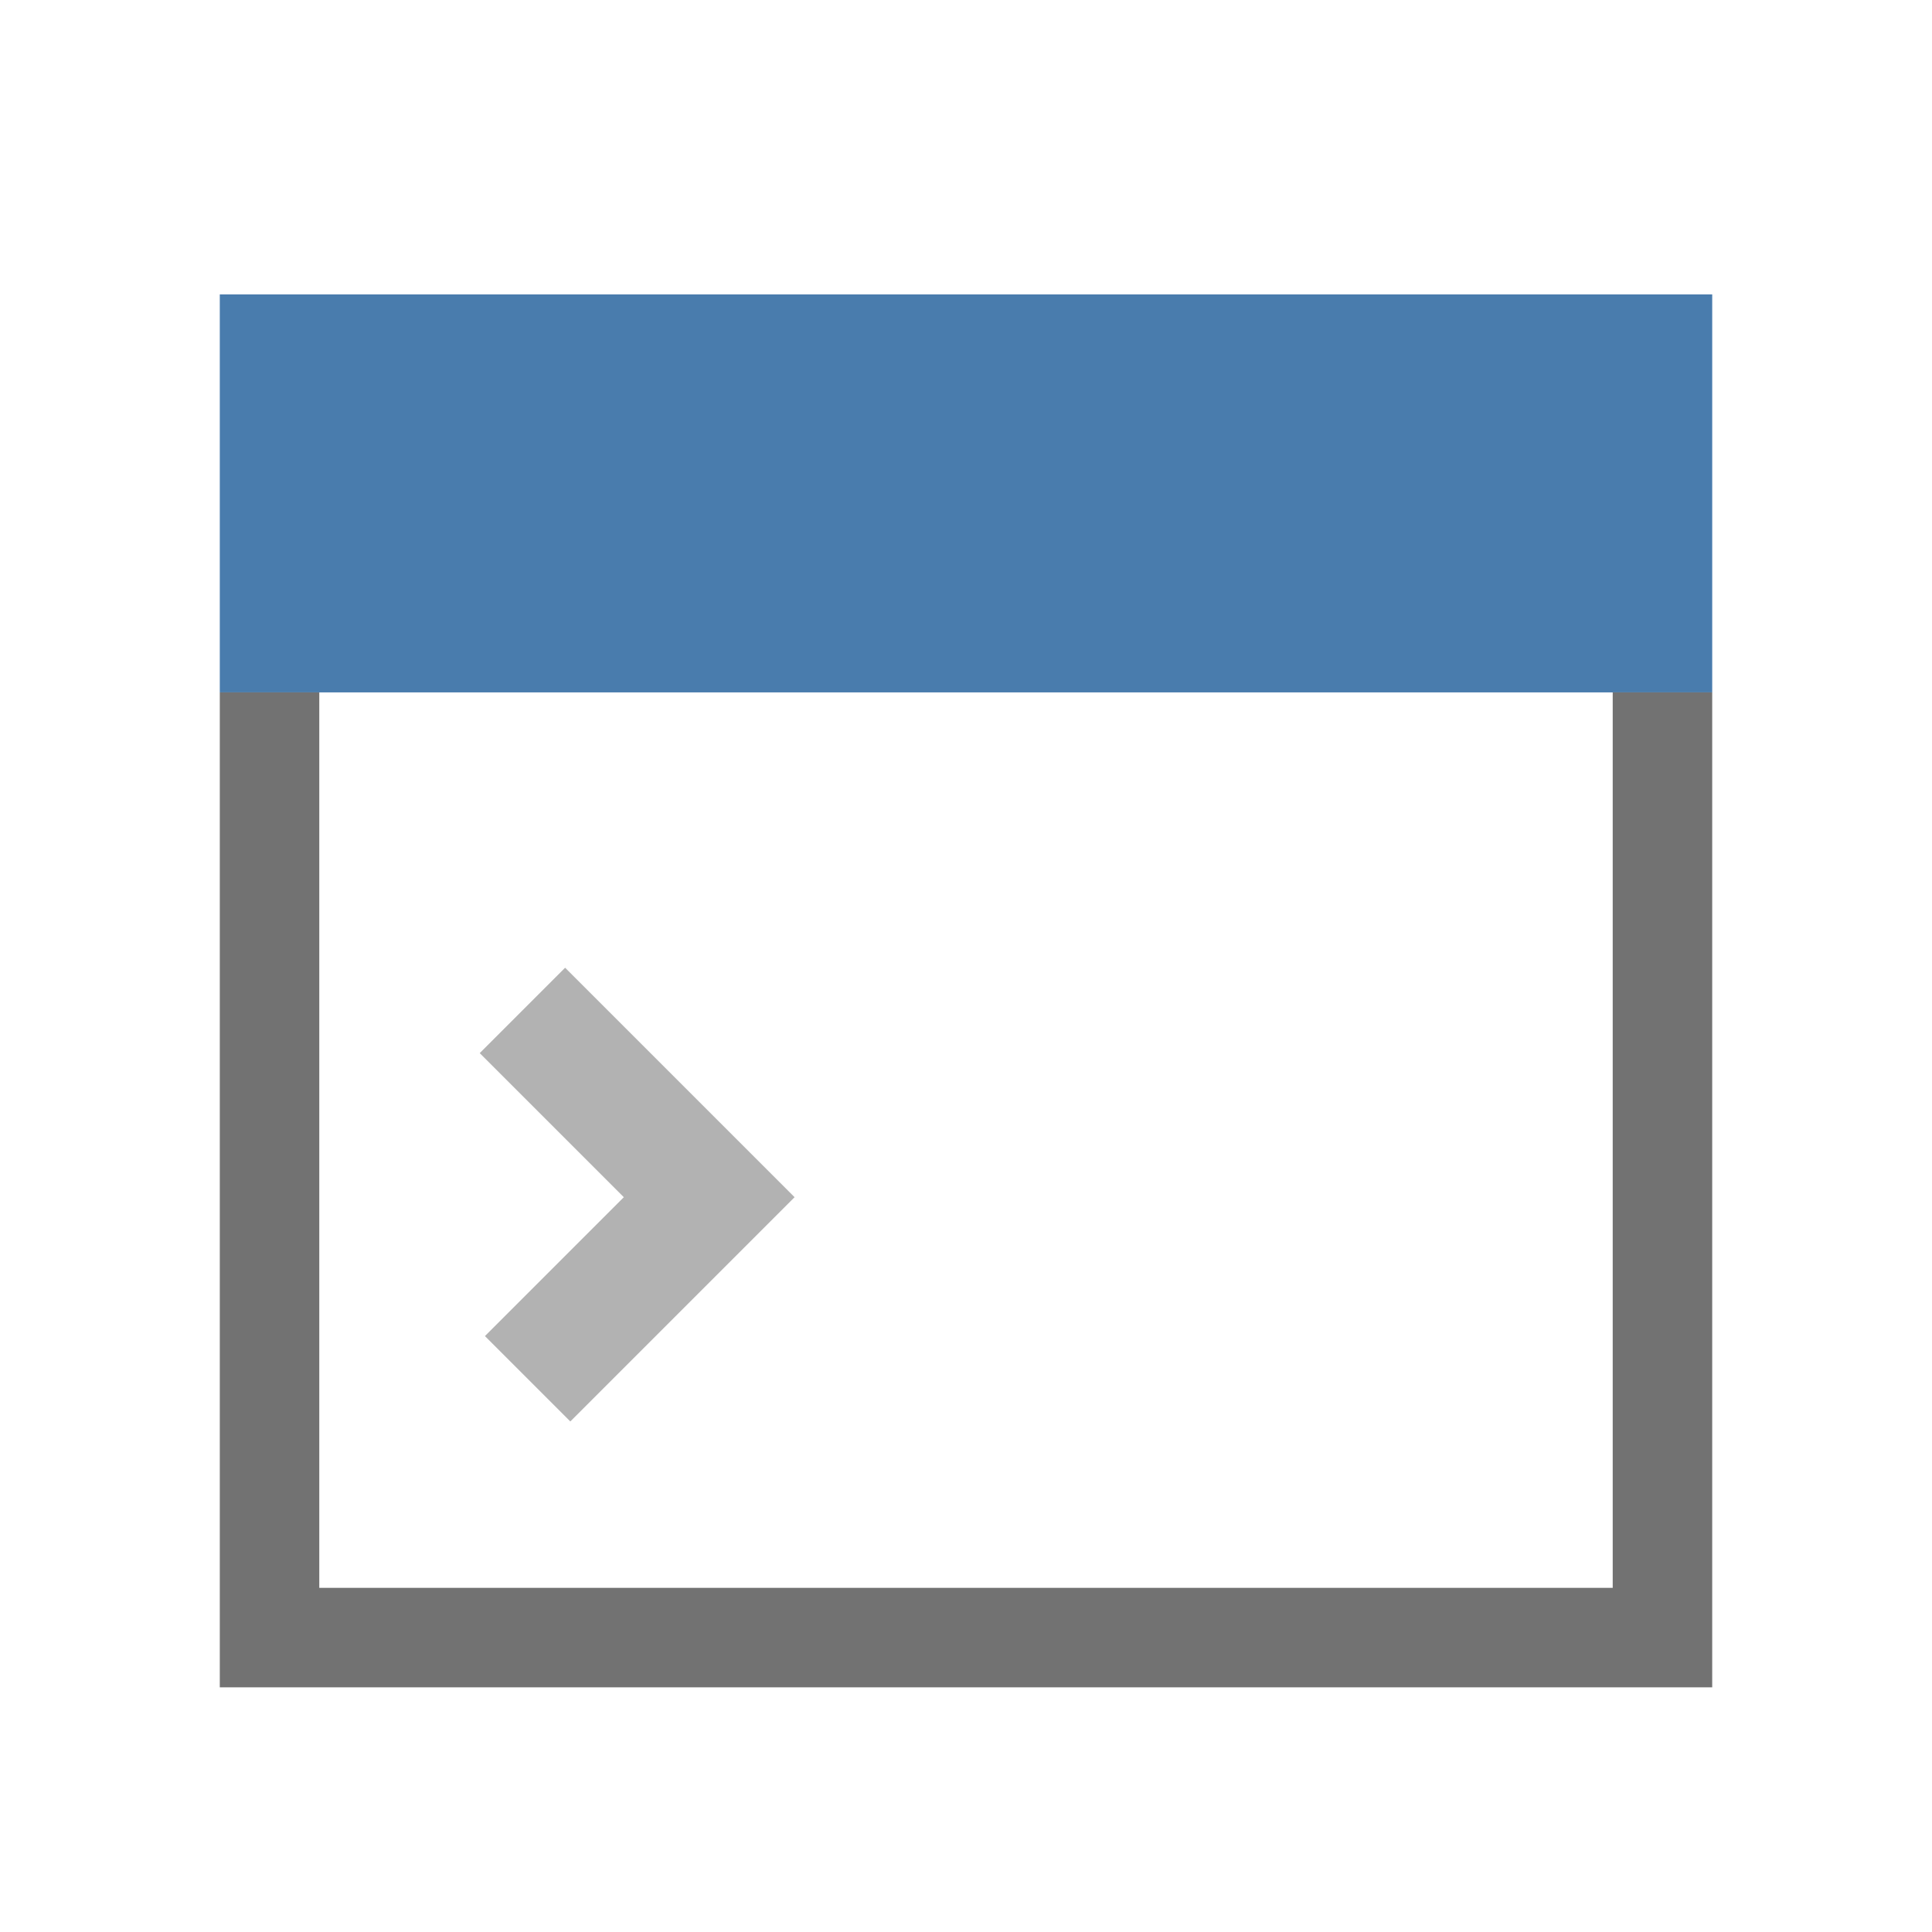 <?xml version="1.0" standalone="no"?><!DOCTYPE svg PUBLIC "-//W3C//DTD SVG 1.1//EN" "http://www.w3.org/Graphics/SVG/1.1/DTD/svg11.dtd"><svg t="1735536061862" class="icon" viewBox="0 0 1024 1024" version="1.1" xmlns="http://www.w3.org/2000/svg" p-id="1281" width="24" height="24" xmlns:xlink="http://www.w3.org/1999/xlink"><path d="M116.492 156.043h791.016v210.938H116.492z" fill="#497CAD" p-id="1282"></path><path d="M907.508 894.324H116.492V366.98h52.734v474.609h685.547V366.98h52.734z" fill="#727272" p-id="1283"></path>
<path d="M302.281 753.405L421.145 634.541l-121.622-121.622-45.255 45.255L330.636 634.541l-73.61 73.61z" fill="#B2B2B2" p-id="1515"></path>
</svg>